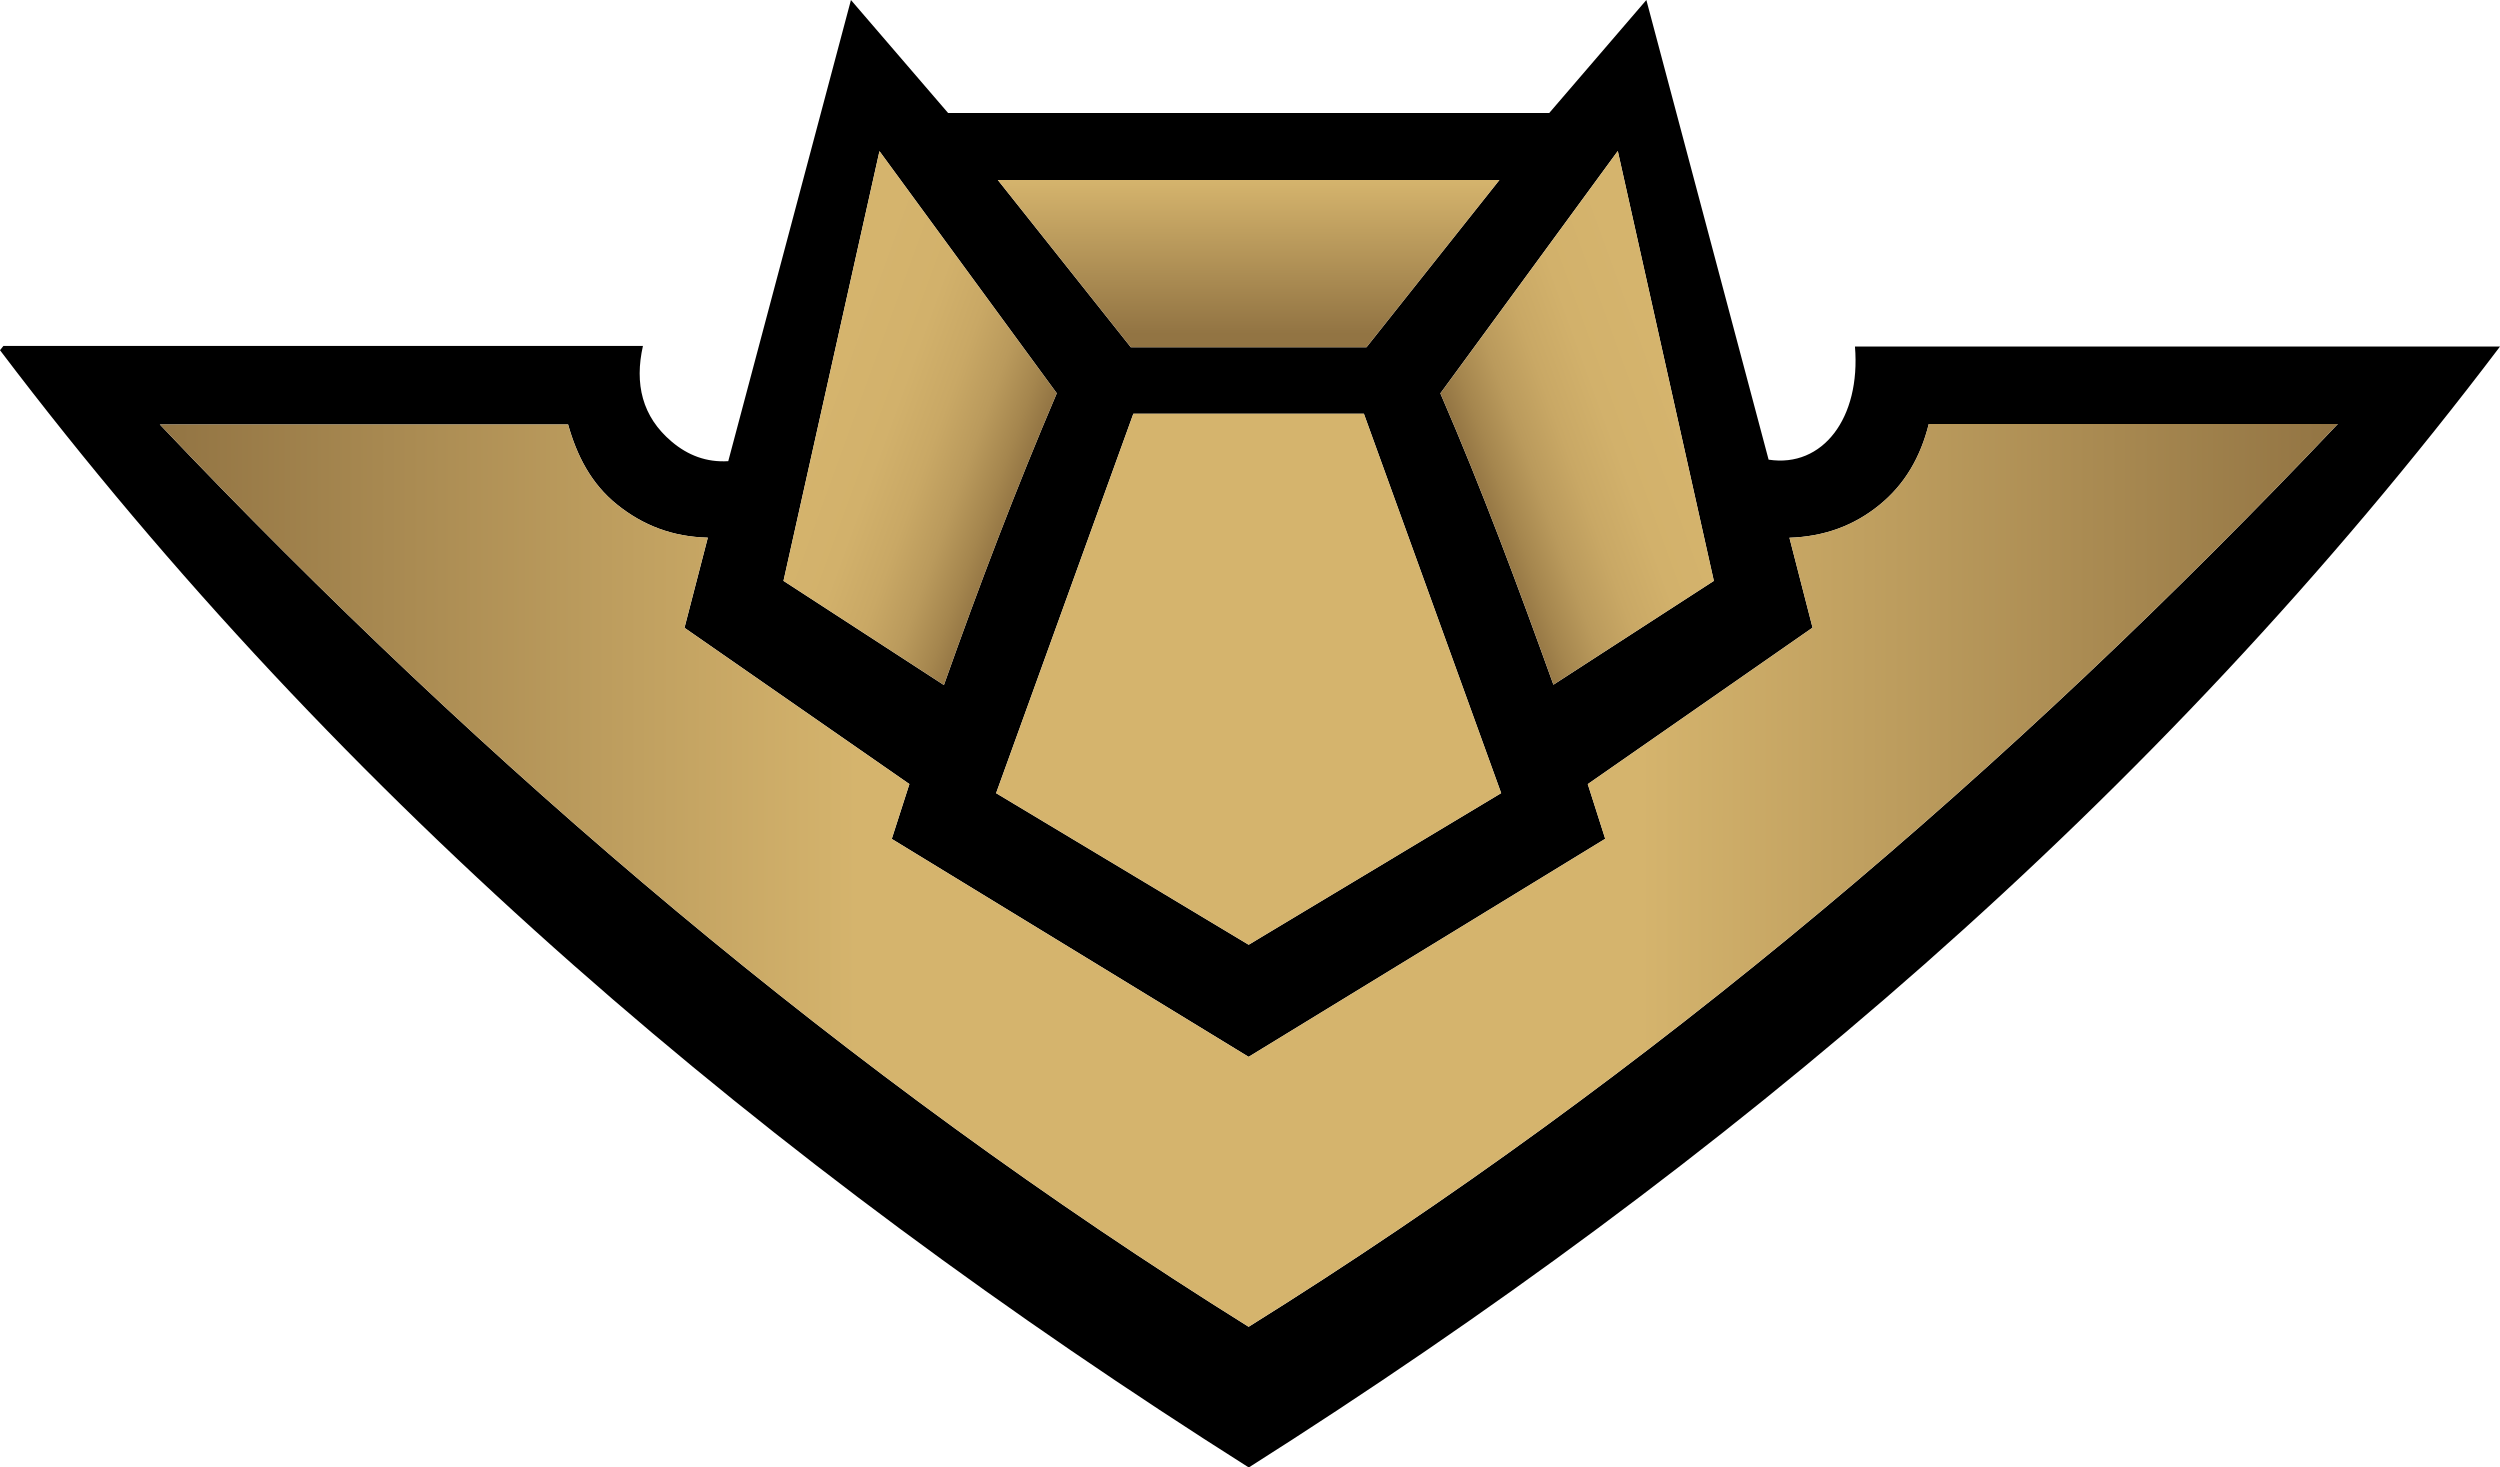<svg xmlns="http://www.w3.org/2000/svg" xmlns:xlink="http://www.w3.org/1999/xlink" width="796.73" height="467.67" data-name="Layer 2" viewBox="0 0 796.73 467.67"><defs><linearGradient id="b" x1="50.93" x2="745.03" y1="191.04" y2="191.04" gradientTransform="matrix(1 0 0 -1 0 470)" gradientUnits="userSpaceOnUse"><stop offset="0" stop-color="#927443"/><stop offset=".32" stop-color="#d5b46d"/><stop offset=".68" stop-color="#d5b46d"/><stop offset="1" stop-color="#927443"/></linearGradient><linearGradient id="a" x1="328.84" x2="254.14" y1="322.83" y2="350.02" gradientTransform="matrix(1 0 0 -1 0 470)" gradientUnits="userSpaceOnUse"><stop offset="0" stop-color="#927443"/><stop offset=".1" stop-color="#a5864e"/><stop offset=".24" stop-color="#ba9a5c"/><stop offset=".4" stop-color="#c9a865"/><stop offset=".59" stop-color="#d2b16b"/><stop offset=".87" stop-color="#d5b46d"/></linearGradient><linearGradient xlink:href="#a" id="d" x1="466.95" x2="541.71" y1="322.88" y2="350.09"/><linearGradient id="e" x1="397.93" x2="397.93" y1="359.34" y2="412.64" gradientTransform="matrix(1 0 0 -1 0 470)" gradientUnits="userSpaceOnUse"><stop offset=".08" stop-color="#927443"/><stop offset="1" stop-color="#d5b46d"/></linearGradient><linearGradient xlink:href="#a" id="c" x1="328.84" x2="254.14" y1="322.83" y2="350.02" gradientTransform="matrix(1 0 0 -1 0 470)" gradientUnits="userSpaceOnUse"/></defs><g data-name="Layer 1"><path d="M1.09 110.23H204.9c-2.7 12.02-.33 22.53 9.22 30.56 5.08 4.27 10.98 6.6 17.97 6.17 12.99-48.81 25.9-97.34 39.1-146.96 10.7 12.44 20.82 24.21 30.96 36h191.58c10.03-11.67 20.16-23.46 30.95-36.01 13.17 49.54 26.08 98.05 38.96 146.49 17.22 2.66 29.4-13.24 27.52-36.05h205.57C686.65 255.92 550.79 370.7 397.97 467.66 245.31 370.97 109.41 256.06 0 111.6c.36-.46.72-.91 1.09-1.37m613.6 24.88c-2.64 10.54-7.59 19.19-15.77 25.84-8.23 6.69-17.74 10.06-28.64 10.42 2.55 9.9 4.97 19.31 7.37 28.65-24.23 16.86-47.93 33.36-71.64 49.86 1.97 6.17 3.76 11.79 5.56 17.43-38.16 23.33-75.85 46.37-113.65 69.49-38.02-23.22-75.94-46.38-113.72-69.45 2.06-6.42 3.82-11.9 5.62-17.48-24.05-16.71-47.72-33.16-71.68-49.8 2.49-9.61 4.92-19.01 7.44-28.73-11.22-.27-20.63-3.87-28.95-10.57-8.34-6.71-12.84-15.74-15.58-25.5H50.93c104.53 110.09 218.44 207.28 347 287.56 128.6-80.26 242.57-177.43 347.11-287.71H614.69ZM317.45 252.77c27.15 16.29 53.75 32.26 80.49 48.3 26.87-16.13 53.58-32.17 80.47-48.32l-43.75-120.91h-73.47c-14.53 40.17-29.03 80.24-43.74 120.93m-16.63-34.46c11.29-31.87 23.04-62.69 35.97-92.99-18.8-25.67-37.31-50.95-56.51-77.16-10.39 46.5-20.47 91.62-30.59 136.95 17.07 11.08 33.76 21.92 51.13 33.2m214.76-170.2c-19.4 26.49-38.01 51.91-56.55 77.24 13.29 30.66 24.72 61.43 36.03 92.85 17.34-11.22 34.19-22.13 51.13-33.09-10.19-45.59-20.24-90.59-30.61-137m-155.2 62.55h75.11c14.02-17.64 28.02-35.25 42.36-53.3H318c14.46 18.18 28.41 35.73 42.38 53.3" style="stroke-width:0" transform="translate(0 .01)"/><path d="M614.69 135.11h130.34C640.49 245.38 526.52 342.56 397.92 422.82 269.37 342.54 155.46 245.36 50.93 135.26h130.11c2.74 9.76 7.24 18.79 15.58 25.5 8.32 6.7 17.73 10.29 28.95 10.57-2.52 9.72-4.95 19.11-7.44 28.73 23.96 16.65 47.63 33.09 71.68 49.8-1.79 5.58-3.55 11.06-5.62 17.48 37.78 23.07 75.7 46.23 113.72 69.45 37.81-23.12 75.49-46.16 113.65-69.49-1.8-5.64-3.59-11.26-5.56-17.43 23.7-16.5 47.41-33 71.64-49.86-2.4-9.34-4.82-18.75-7.37-28.65 10.9-.36 20.4-3.73 28.64-10.42 8.19-6.65 13.14-15.3 15.77-25.84z" style="fill:url(#b);stroke-width:0" transform="translate(0 .01)"/><path d="M317.45 252.77c14.72-40.69 29.21-80.76 43.74-120.93h73.47c14.52 40.13 29.02 80.21 43.75 120.91-26.89 16.15-53.6 32.19-80.47 48.32-26.74-16.05-53.34-32.01-80.49-48.3" style="fill:#d5b46d;stroke-width:0" transform="translate(0 .01)"/><path d="M300.82 218.31c-17.38-11.28-34.06-22.12-51.13-33.2 10.12-45.32 20.2-90.45 30.59-136.95 19.19 26.21 37.71 51.49 56.51 77.16-12.92 30.3-24.67 61.12-35.97 92.99" style="fill:url(#c);stroke-width:0" transform="translate(0 .01)"/><path d="M515.58 48.11c10.37 46.41 20.42 91.41 30.61 137-16.93 10.96-33.79 21.87-51.13 33.09-11.31-31.42-22.75-62.19-36.03-92.85 18.54-25.33 37.15-50.75 56.55-77.24" style="fill:url(#d);stroke-width:0" transform="translate(0 .01)"/><path d="M360.38 110.66c-13.97-17.57-27.92-35.11-42.38-53.3h159.85c-14.34 18.04-28.34 35.66-42.36 53.3z" style="fill:url(#e);stroke-width:0" transform="translate(0 .01)"/></g></svg>